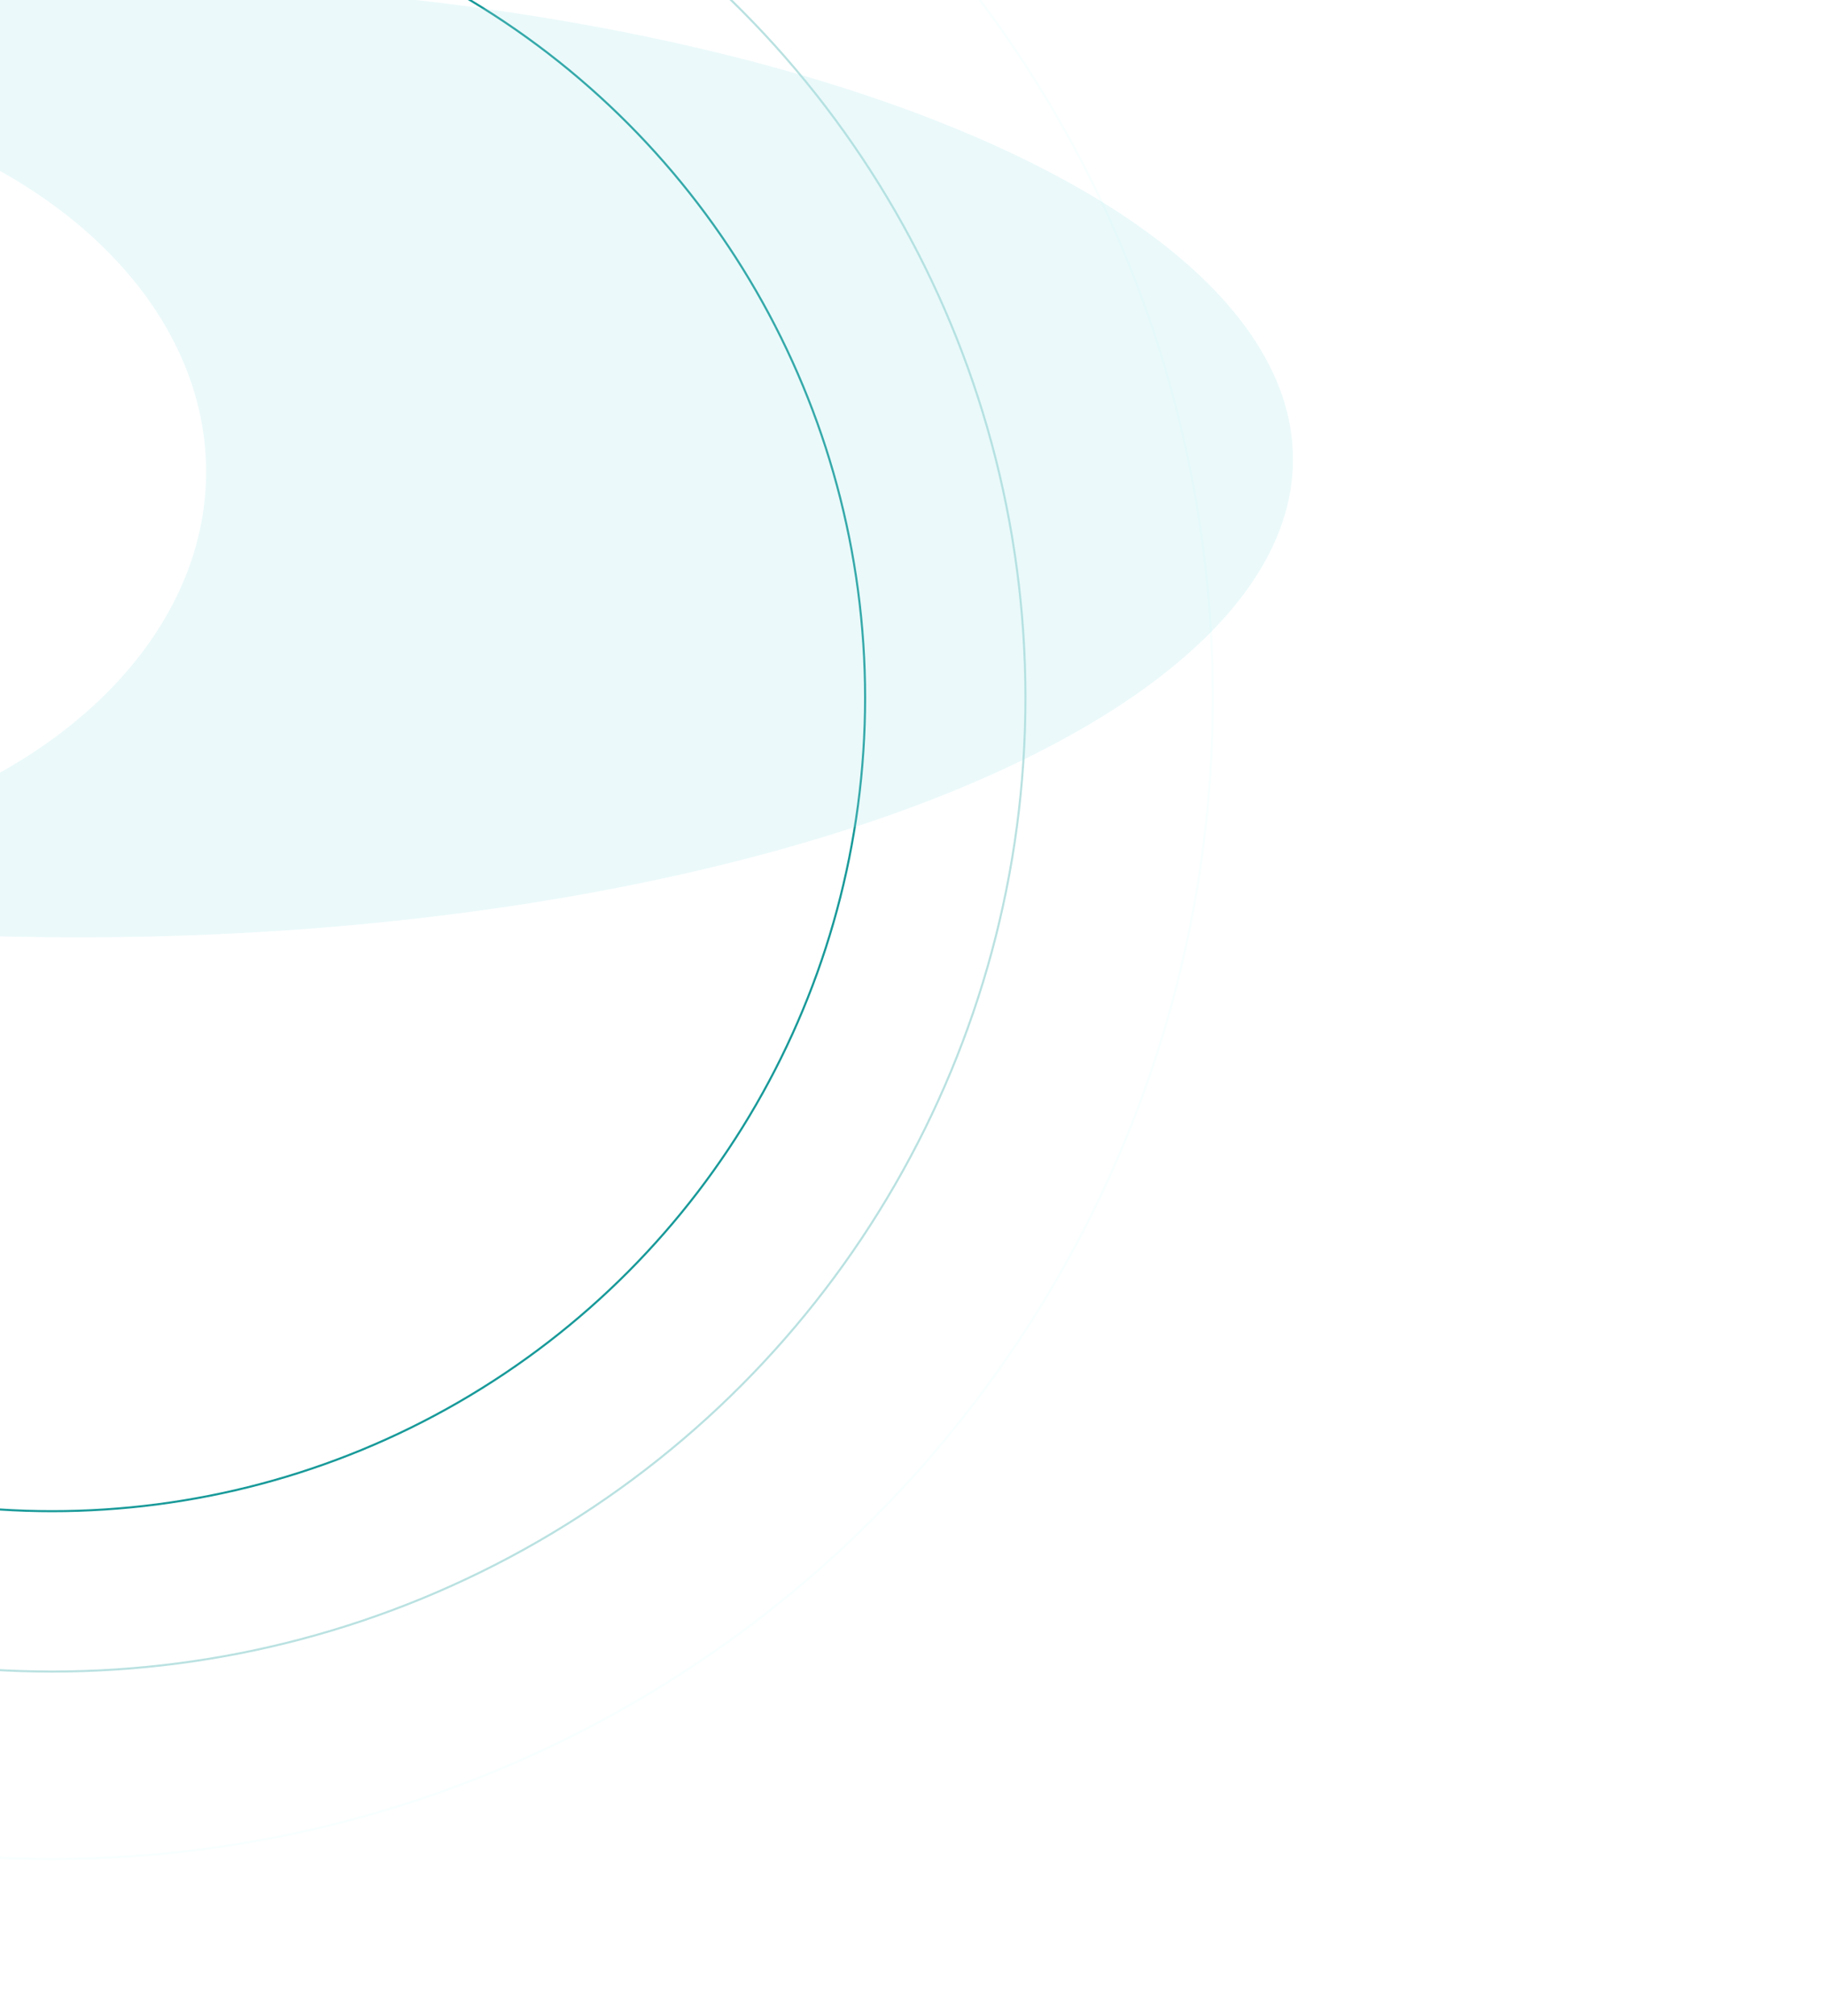 <svg xmlns="http://www.w3.org/2000/svg" fill="none" viewBox="0 0 877 968"><g clip-path="url(#prefix__a)"><circle cx="391" cy="391" r="390.5" stroke="#189999" transform="matrix(-1 0 0 1 416 -56)"/><circle cx="468" cy="468" r="467.5" stroke="#189999" opacity=".3" transform="matrix(-1 0 0 1 493 -133)"/><circle cx="558" cy="558" r="557.5" stroke="rgba(96,255,255,0.436)" opacity=".1" transform="matrix(-1 0 0 1 583 -223)"/><g filter="url(#prefix__b)"><ellipse cx="583" cy="229.5" fill="rgba(160,229,231,0.213)" rx="583" ry="229.5" transform="matrix(-1 0 0 1 621 -9)"/></g><g filter="url(#prefix__c)"><ellipse cx="262" cy="184.5" fill="#fff" rx="262" ry="184.5" transform="matrix(-1 0 0 1 99 42)"/></g></g><defs><filter id="prefix__b" width="1614" height="907" x="-769" y="-233" color-interpolation-filters="sRGB" filterUnits="userSpaceOnUse"><feFlood flood-opacity="0" result="BackgroundImageFix"/><feBlend in="SourceGraphic" in2="BackgroundImageFix" result="shape"/><feGaussianBlur result="effect1_foregroundBlur_3089_39042" stdDeviation="112"/></filter><filter id="prefix__c" width="972" height="817" x="-649" y="-182" color-interpolation-filters="sRGB" filterUnits="userSpaceOnUse"><feFlood flood-opacity="0" result="BackgroundImageFix"/><feBlend in="SourceGraphic" in2="BackgroundImageFix" result="shape"/><feGaussianBlur result="effect1_foregroundBlur_3089_39042" stdDeviation="112"/></filter><clipPath id="prefix__a"><path fill="#fff" d="M877 0H0v968h877z"/></clipPath></defs></svg>
